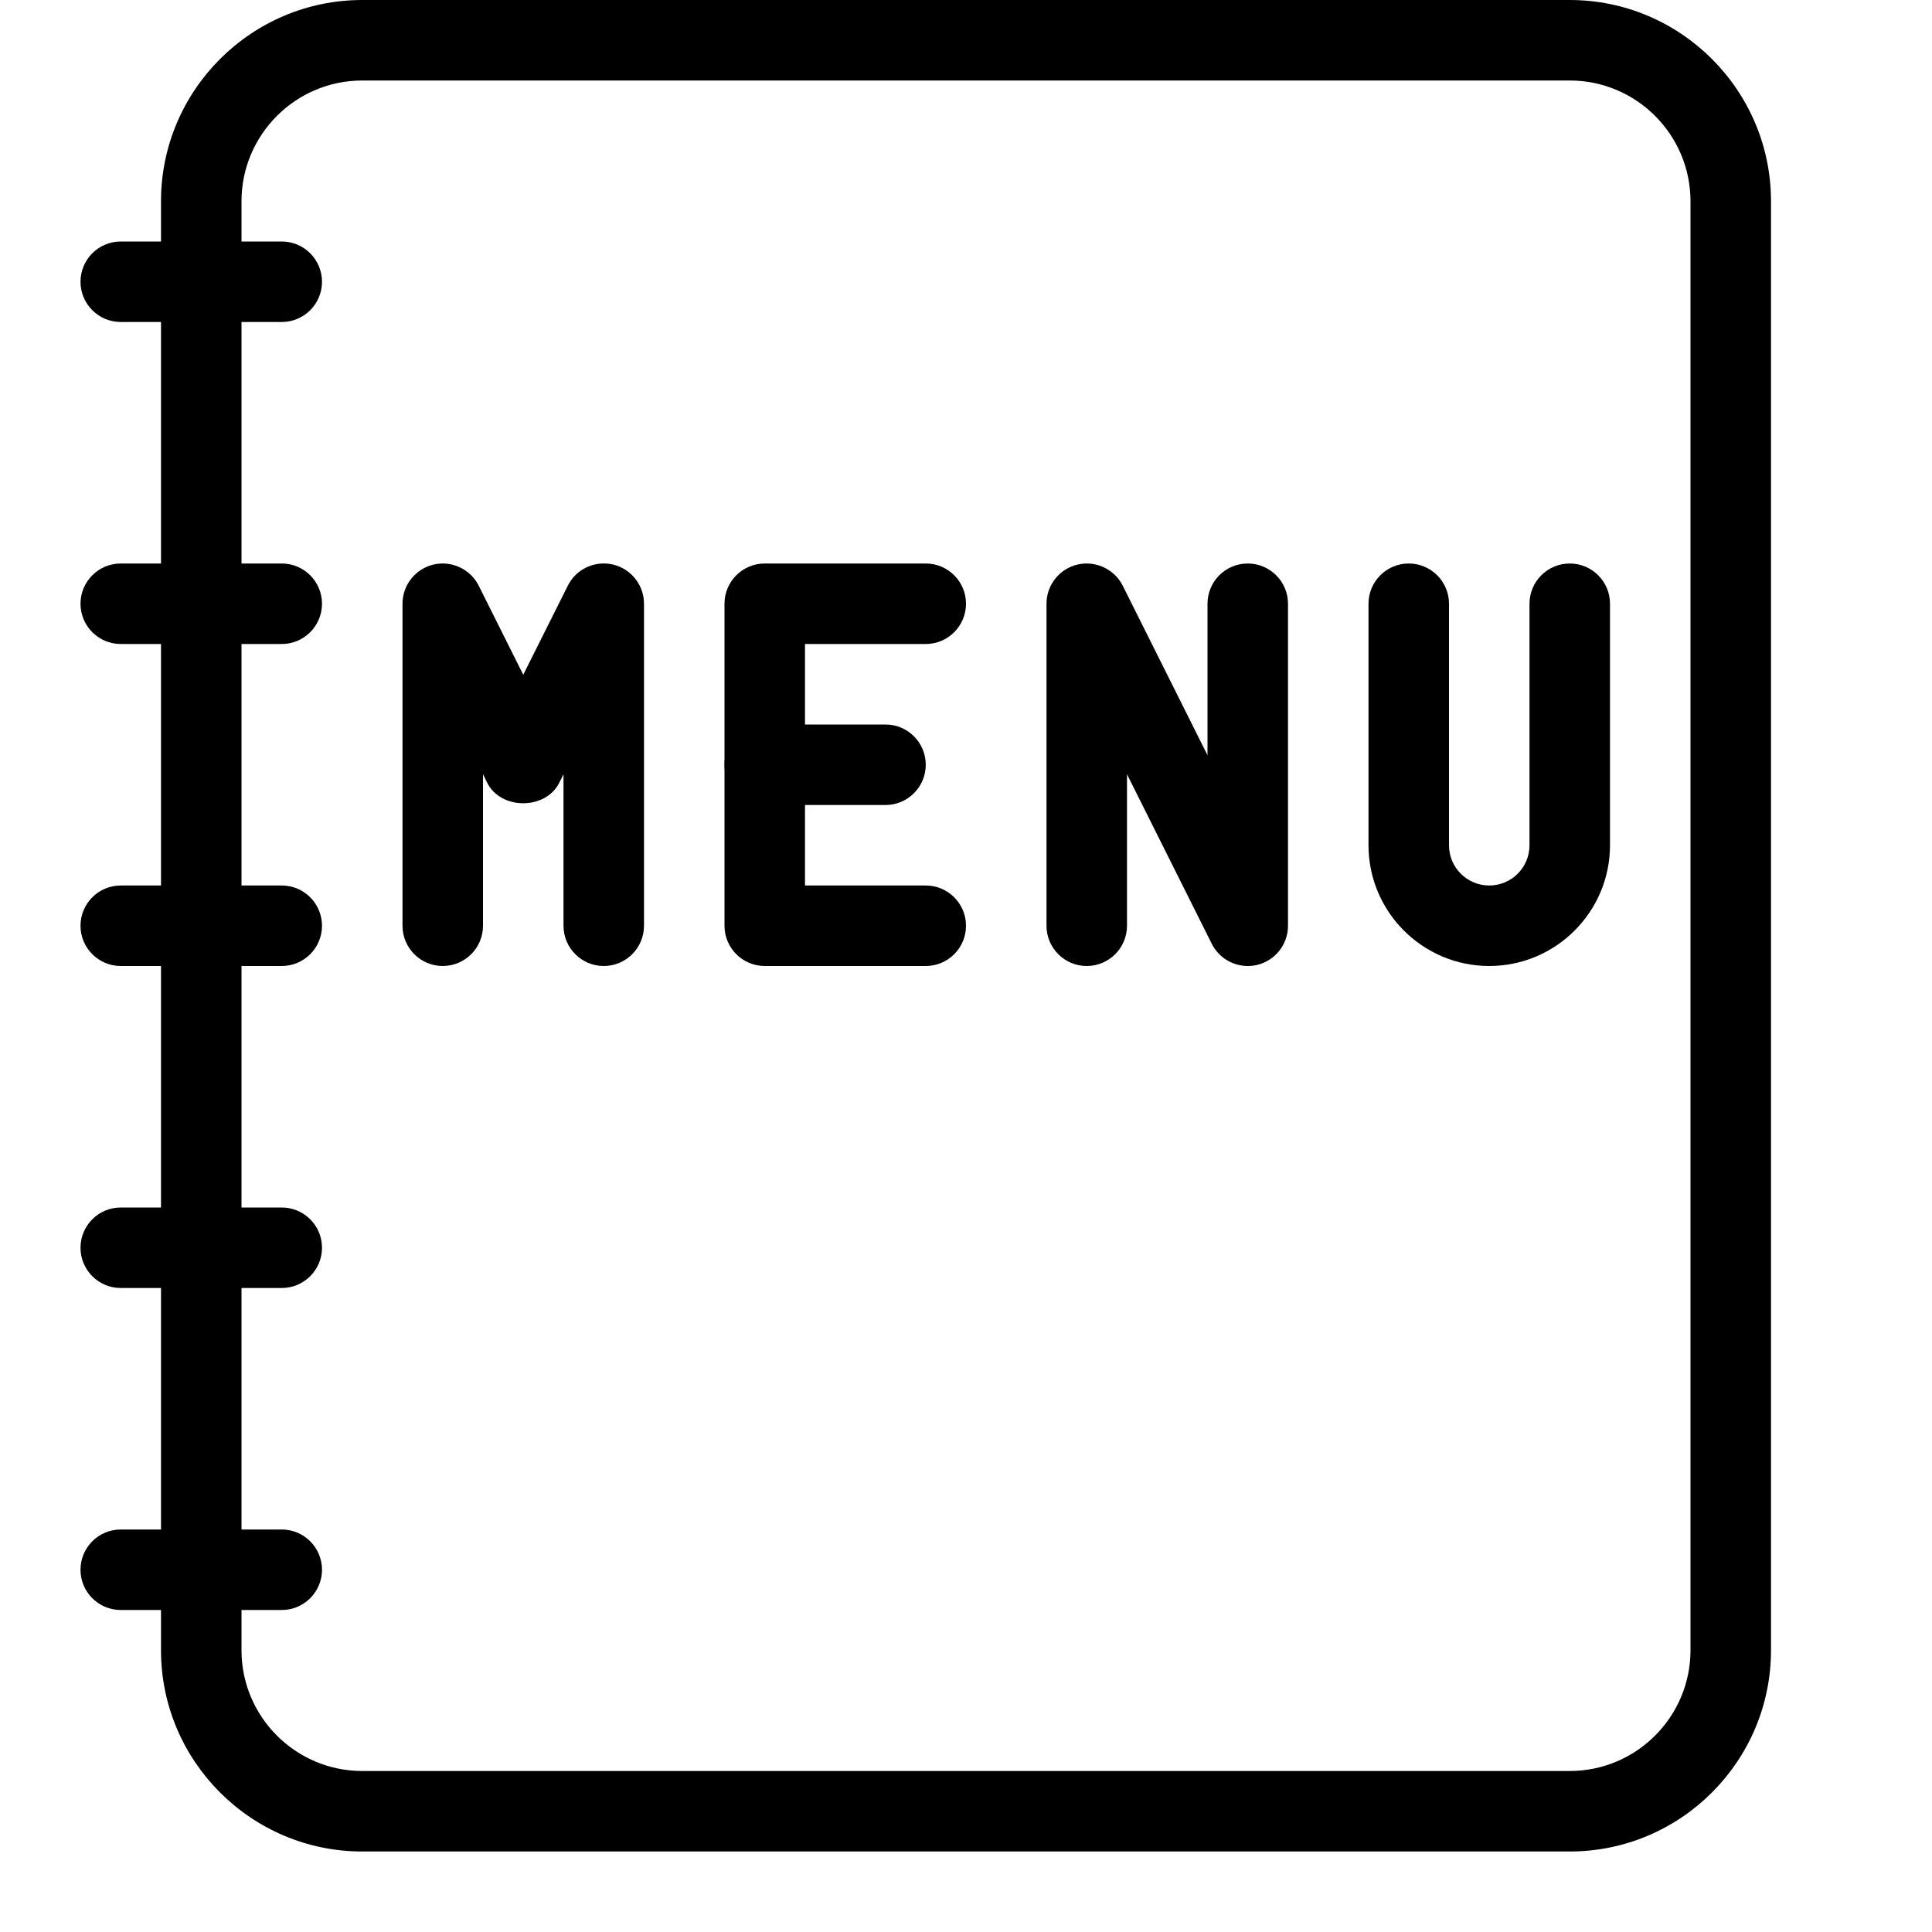 <?xml version="1.0" encoding="iso-8859-1"?>
<!-- Generator: Adobe Illustrator 19.2.1, SVG Export Plug-In . SVG Version: 6.00 Build 0)  -->
<svg version="1.1" xmlns="http://www.w3.org/2000/svg" xmlns:xlink="http://www.w3.org/1999/xlink" x="0px" y="0px"
	 viewBox="0 0 24 24" style="enable-background:new 0 0 24 24;" xml:space="preserve">
<g id="Restaurant_sign_1">
</g>
<g id="Restaurant_Sign_2">
</g>
<g id="Restaurant_Sign_3">
</g>
<g id="Hot_Drink_1">
</g>
<g id="Hot_Drink_2">
</g>
<g id="Cocktail">
</g>
<g id="Shot_Glasses">
</g>
<g id="Chilled_Champagne">
</g>
<g id="Wine">
</g>
<g id="Wine_List">
</g>
<g id="Menu">
	<g id="XMLID_113_">
		<g id="XMLID_139_">
			<path d="M3.5,4h-2C1.224,4,1,3.776,1,3.5S1.224,3,1.5,3h2C3.776,3,4,3.224,4,3.5S3.776,4,3.5,4z"/>
		</g>
		<g id="XMLID_121_">
			<path d="M3.5,8h-2C1.224,8,1,7.776,1,7.5S1.224,7,1.5,7h2C3.776,7,4,7.224,4,7.5S3.776,8,3.5,8z"/>
		</g>
		<g id="XMLID_120_">
			<path d="M3.5,12h-2C1.224,12,1,11.776,1,11.5S1.224,11,1.5,11h2C3.776,11,4,11.224,4,11.5S3.776,12,3.5,12z"/>
		</g>
		<g id="XMLID_119_">
			<path d="M3.5,16h-2C1.224,16,1,15.776,1,15.5S1.224,15,1.5,15h2C3.776,15,4,15.224,4,15.5S3.776,16,3.5,16z"/>
		</g>
		<g id="XMLID_118_">
			<path d="M3.5,20h-2C1.224,20,1,19.776,1,19.5S1.224,19,1.5,19h2C3.776,19,4,19.224,4,19.5S3.776,20,3.5,20z"/>
		</g>
		<g id="XMLID_83_">
			<path d="M19.5,23h-15C3.122,23,2,21.878,2,20.5v-18C2,1.122,3.122,0,4.5,0h15C20.878,0,22,1.122,22,2.5v18
				C22,21.878,20.878,23,19.5,23z M4.5,1C3.673,1,3,1.673,3,2.5v18C3,21.327,3.673,22,4.5,22h15c0.827,0,1.5-0.673,1.5-1.5v-18
				C21,1.673,20.327,1,19.5,1H4.5z"/>
		</g>
		<g id="XMLID_116_">
			<path d="M7.5,12C7.224,12,7,11.776,7,11.5V9.618L6.947,9.724c-0.17,0.339-0.725,0.339-0.895,0L6,9.618V11.5
				C6,11.776,5.776,12,5.5,12S5,11.776,5,11.5v-4c0-0.232,0.16-0.434,0.385-0.487c0.223-0.052,0.458,0.055,0.562,0.263L6.5,8.382
				l0.553-1.105C7.156,7.068,7.389,6.96,7.615,7.013C7.84,7.066,8,7.268,8,7.5v4C8,11.776,7.776,12,7.5,12z"/>
		</g>
		<g id="XMLID_117_">
			<path d="M11.5,12h-2C9.224,12,9,11.776,9,11.5v-4C9,7.224,9.224,7,9.5,7h2C11.776,7,12,7.224,12,7.5S11.776,8,11.5,8H10v3h1.5
				c0.276,0,0.5,0.224,0.5,0.5S11.776,12,11.5,12z"/>
		</g>
		<g id="XMLID_141_">
			<path d="M11,10H9.5C9.224,10,9,9.776,9,9.5S9.224,9,9.5,9H11c0.276,0,0.5,0.224,0.5,0.5S11.276,10,11,10z"/>
		</g>
		<g id="XMLID_142_">
			<path d="M15.5,12c-0.186,0-0.361-0.104-0.447-0.276L14,9.618V11.5c0,0.276-0.224,0.5-0.5,0.5S13,11.776,13,11.5v-4
				c0-0.232,0.16-0.434,0.385-0.487c0.222-0.052,0.458,0.055,0.562,0.263L15,9.382V7.5C15,7.224,15.224,7,15.5,7S16,7.224,16,7.5v4
				c0,0.232-0.16,0.434-0.385,0.487C15.577,11.996,15.538,12,15.5,12z"/>
		</g>
		<g id="XMLID_143_">
			<path d="M18.5,12c-0.827,0-1.5-0.673-1.5-1.5v-3C17,7.224,17.224,7,17.5,7S18,7.224,18,7.5v3c0,0.276,0.224,0.5,0.5,0.5
				s0.5-0.224,0.5-0.5v-3C19,7.224,19.224,7,19.5,7S20,7.224,20,7.5v3C20,11.327,19.327,12,18.5,12z"/>
		</g>
	</g>
</g>
<g id="Menu_2">
</g>
<g id="Salver">
</g>
<g id="Soup">
</g>
<g id="Sushi">
</g>
<g id="Pizza">
</g>
<g id="Pizza_Slice">
</g>
<g id="Fish">
</g>
<g id="Sausage">
</g>
<g id="Course">
</g>
<g id="Dessert">
</g>
<g id="Cutlery">
</g>
<g id="Napkin">
</g>
<g id="Table">
</g>
<g id="Spices">
</g>
<g id="Hot_Sauce">
</g>
<g id="Reserved_1">
</g>
<g id="Reserved_2">
</g>
<g id="Open">
</g>
<g id="Food_Photo">
</g>
<g id="Chef">
</g>
<g id="Bill">
</g>
<g id="Bill_2">
</g>
<g id="Paying_1">
</g>
<g id="Paying_2">
</g>
<g id="Restaurant_Place">
</g>
</svg>
